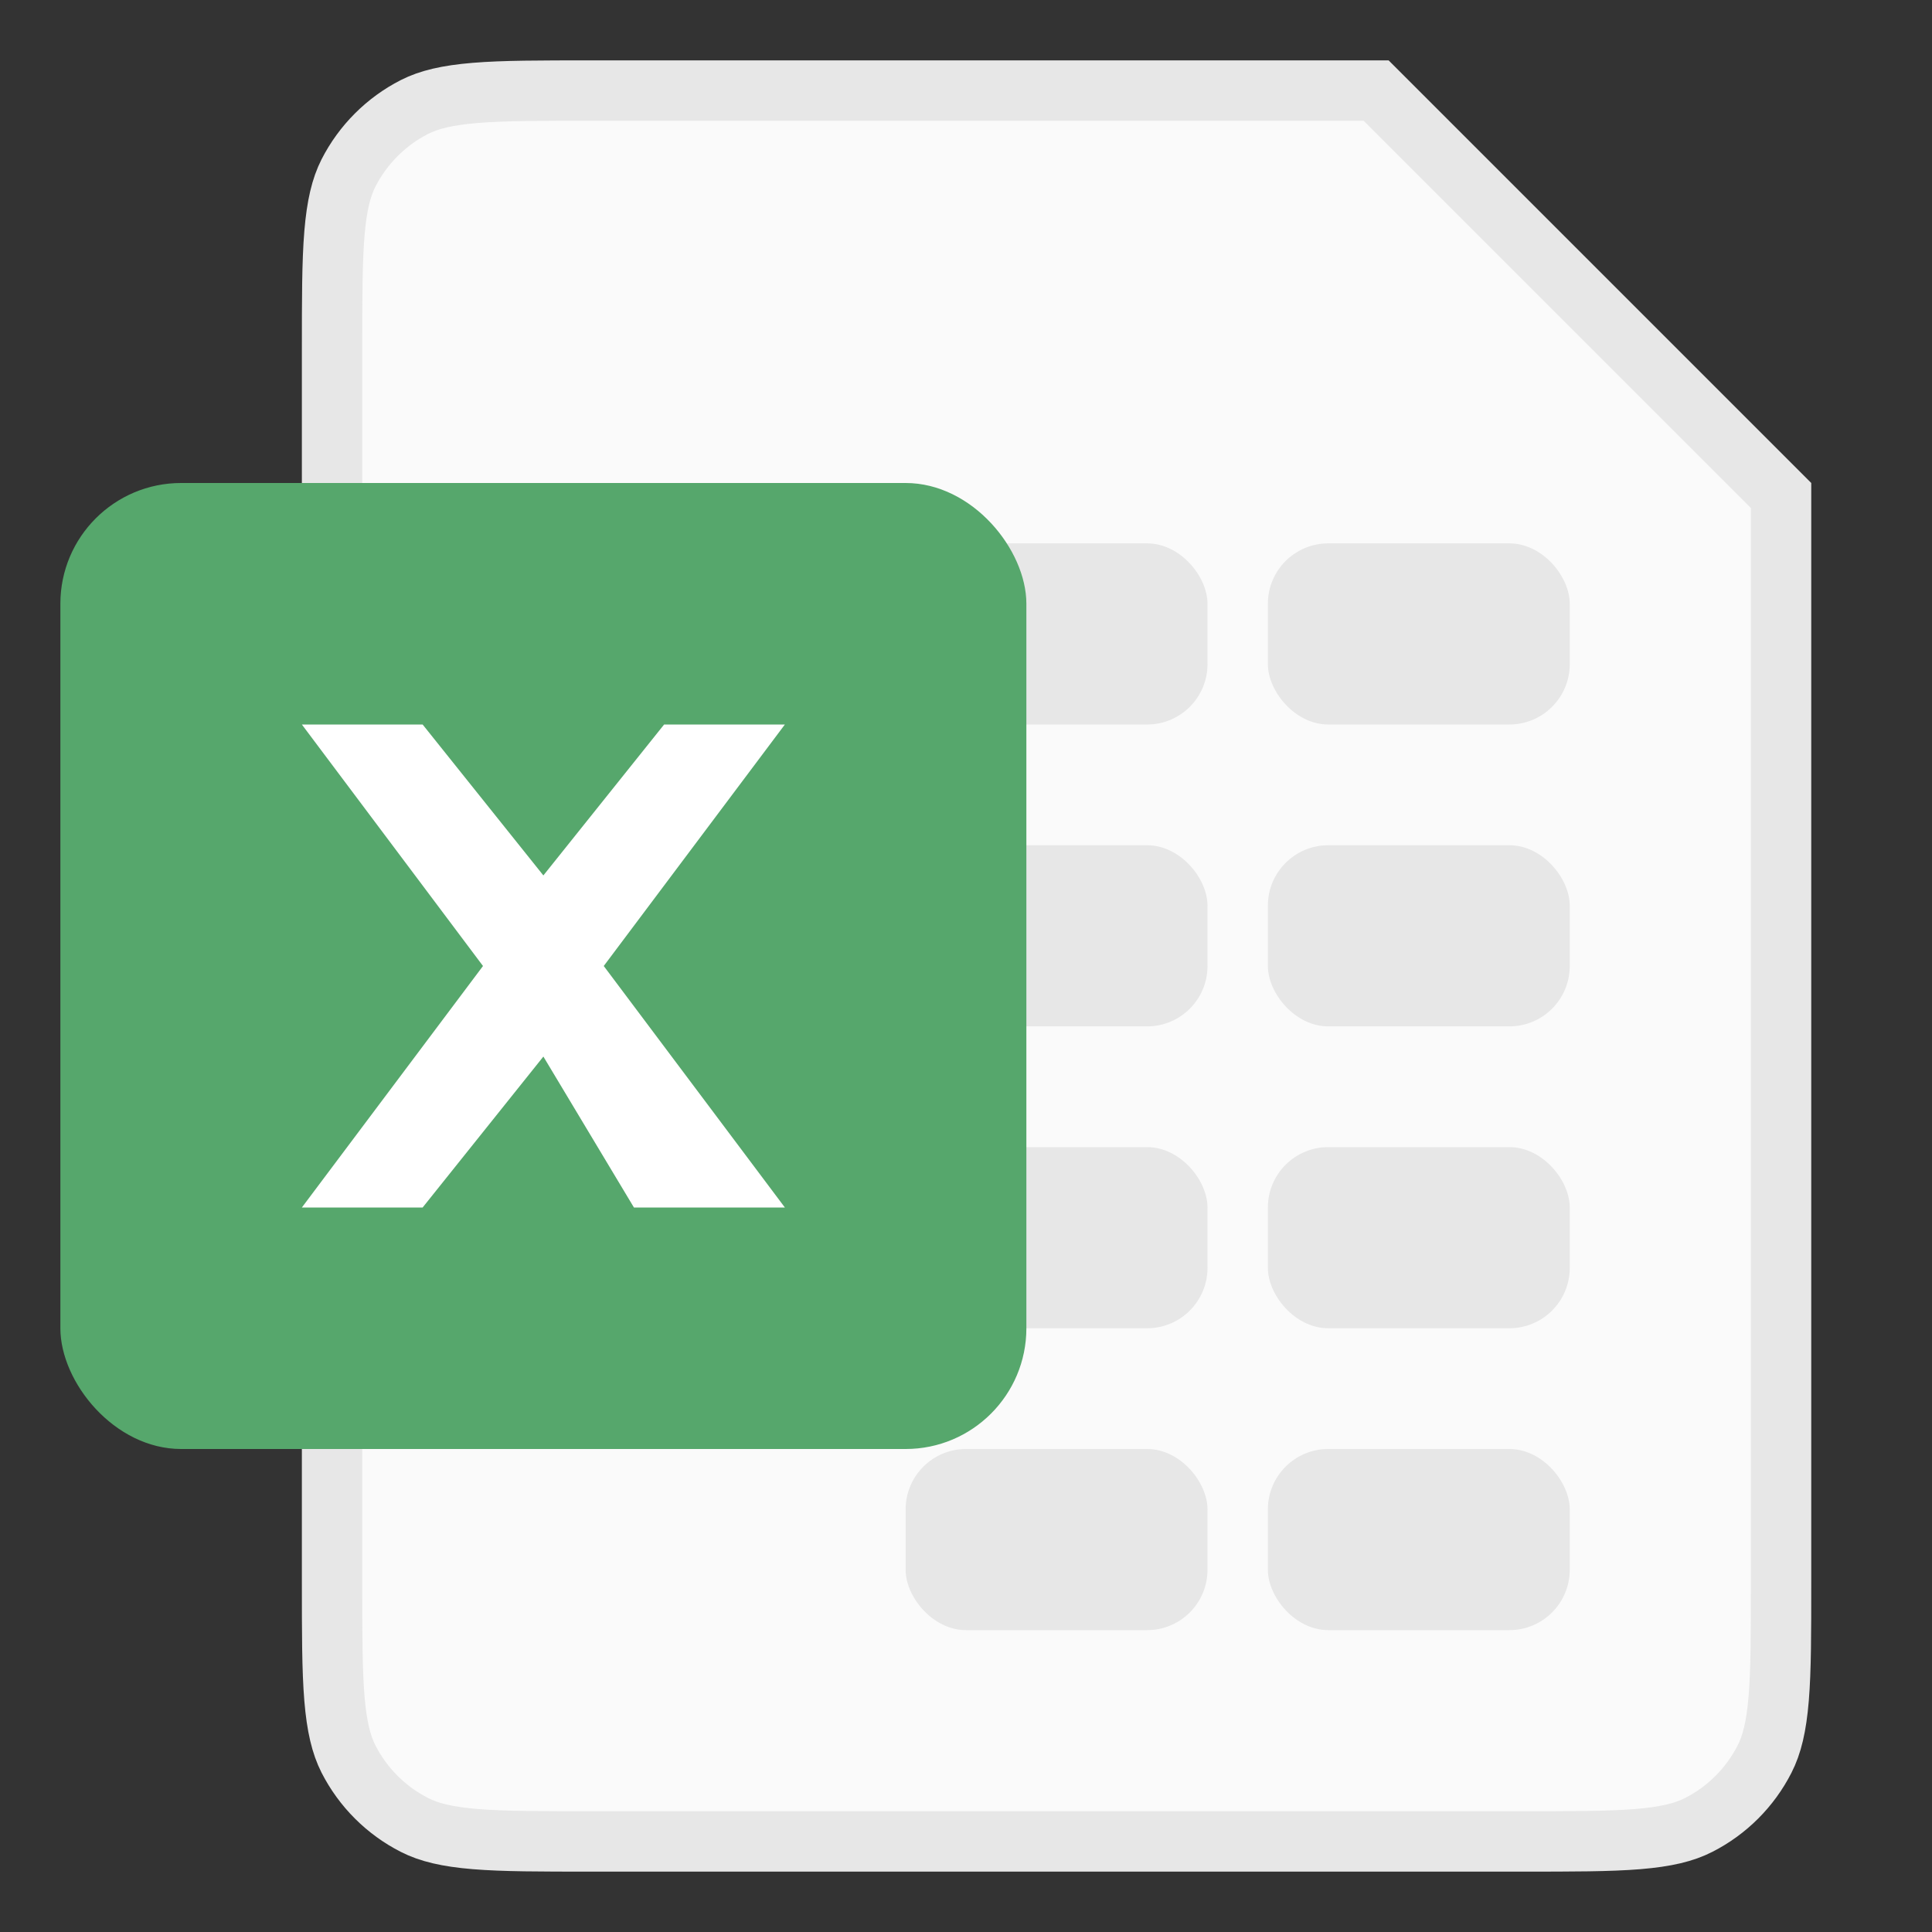 <svg width="32" height="32" viewBox="0 0 32 32" fill="none" xmlns="http://www.w3.org/2000/svg">
<rect x="0" y="0" width="32" height="32" fill="#333333" stroke="none"/>
<path d="M5.5 5.8C5.5 4.952 5.5 4.345 5.539 3.87C5.578 3.401 5.651 3.104 5.772 2.865C6.012 2.395 6.395 2.012 6.865 1.772C7.104 1.651 7.401 1.578 7.87 1.539C8.345 1.5 8.952 1.5 9.8 1.5H22.793L29.5 8.207V26.2C29.5 27.048 29.5 27.654 29.461 28.13C29.422 28.599 29.349 28.896 29.227 29.135C28.988 29.605 28.605 29.988 28.135 30.227C27.896 30.349 27.599 30.422 27.13 30.461C26.654 30.5 26.048 30.5 25.2 30.5H9.8C8.952 30.5 8.345 30.5 7.87 30.461C7.401 30.422 7.104 30.349 6.865 30.227C6.395 29.988 6.012 29.605 5.772 29.135C5.651 28.896 5.578 28.599 5.539 28.13C5.5 27.654 5.5 27.048 5.5 26.2V5.8Z" fill="#FAFAFA" stroke="#E7E7E7"/>
<rect x="15" y="9" width="5" height="3" rx="1" fill="#E7E7E7"/>
<rect x="21" y="9" width="5" height="3" rx="1" fill="#E7E7E7"/>
<rect x="15" y="14" width="5" height="3" rx="1" fill="#E7E7E7"/>
<rect x="21" y="14" width="5" height="3" rx="1" fill="#E7E7E7"/>
<rect x="15" y="19" width="5" height="3" rx="1" fill="#E7E7E7"/>
<rect x="21" y="19" width="5" height="3" rx="1" fill="#E7E7E7"/>
<rect x="15" y="24" width="5" height="3" rx="1" fill="#E7E7E7"/>
<rect x="21" y="24" width="5" height="3" rx="1" fill="#E7E7E7"/>
<rect x="1" y="8" width="16" height="16" rx="2" fill="#56A76C"/>
<path d="M7 12L9 14.5L11 12H13L10 16L13 20H10.5L9 17.5L7 20H5L8 16L5 12H7Z" fill="white"/>
</svg>
